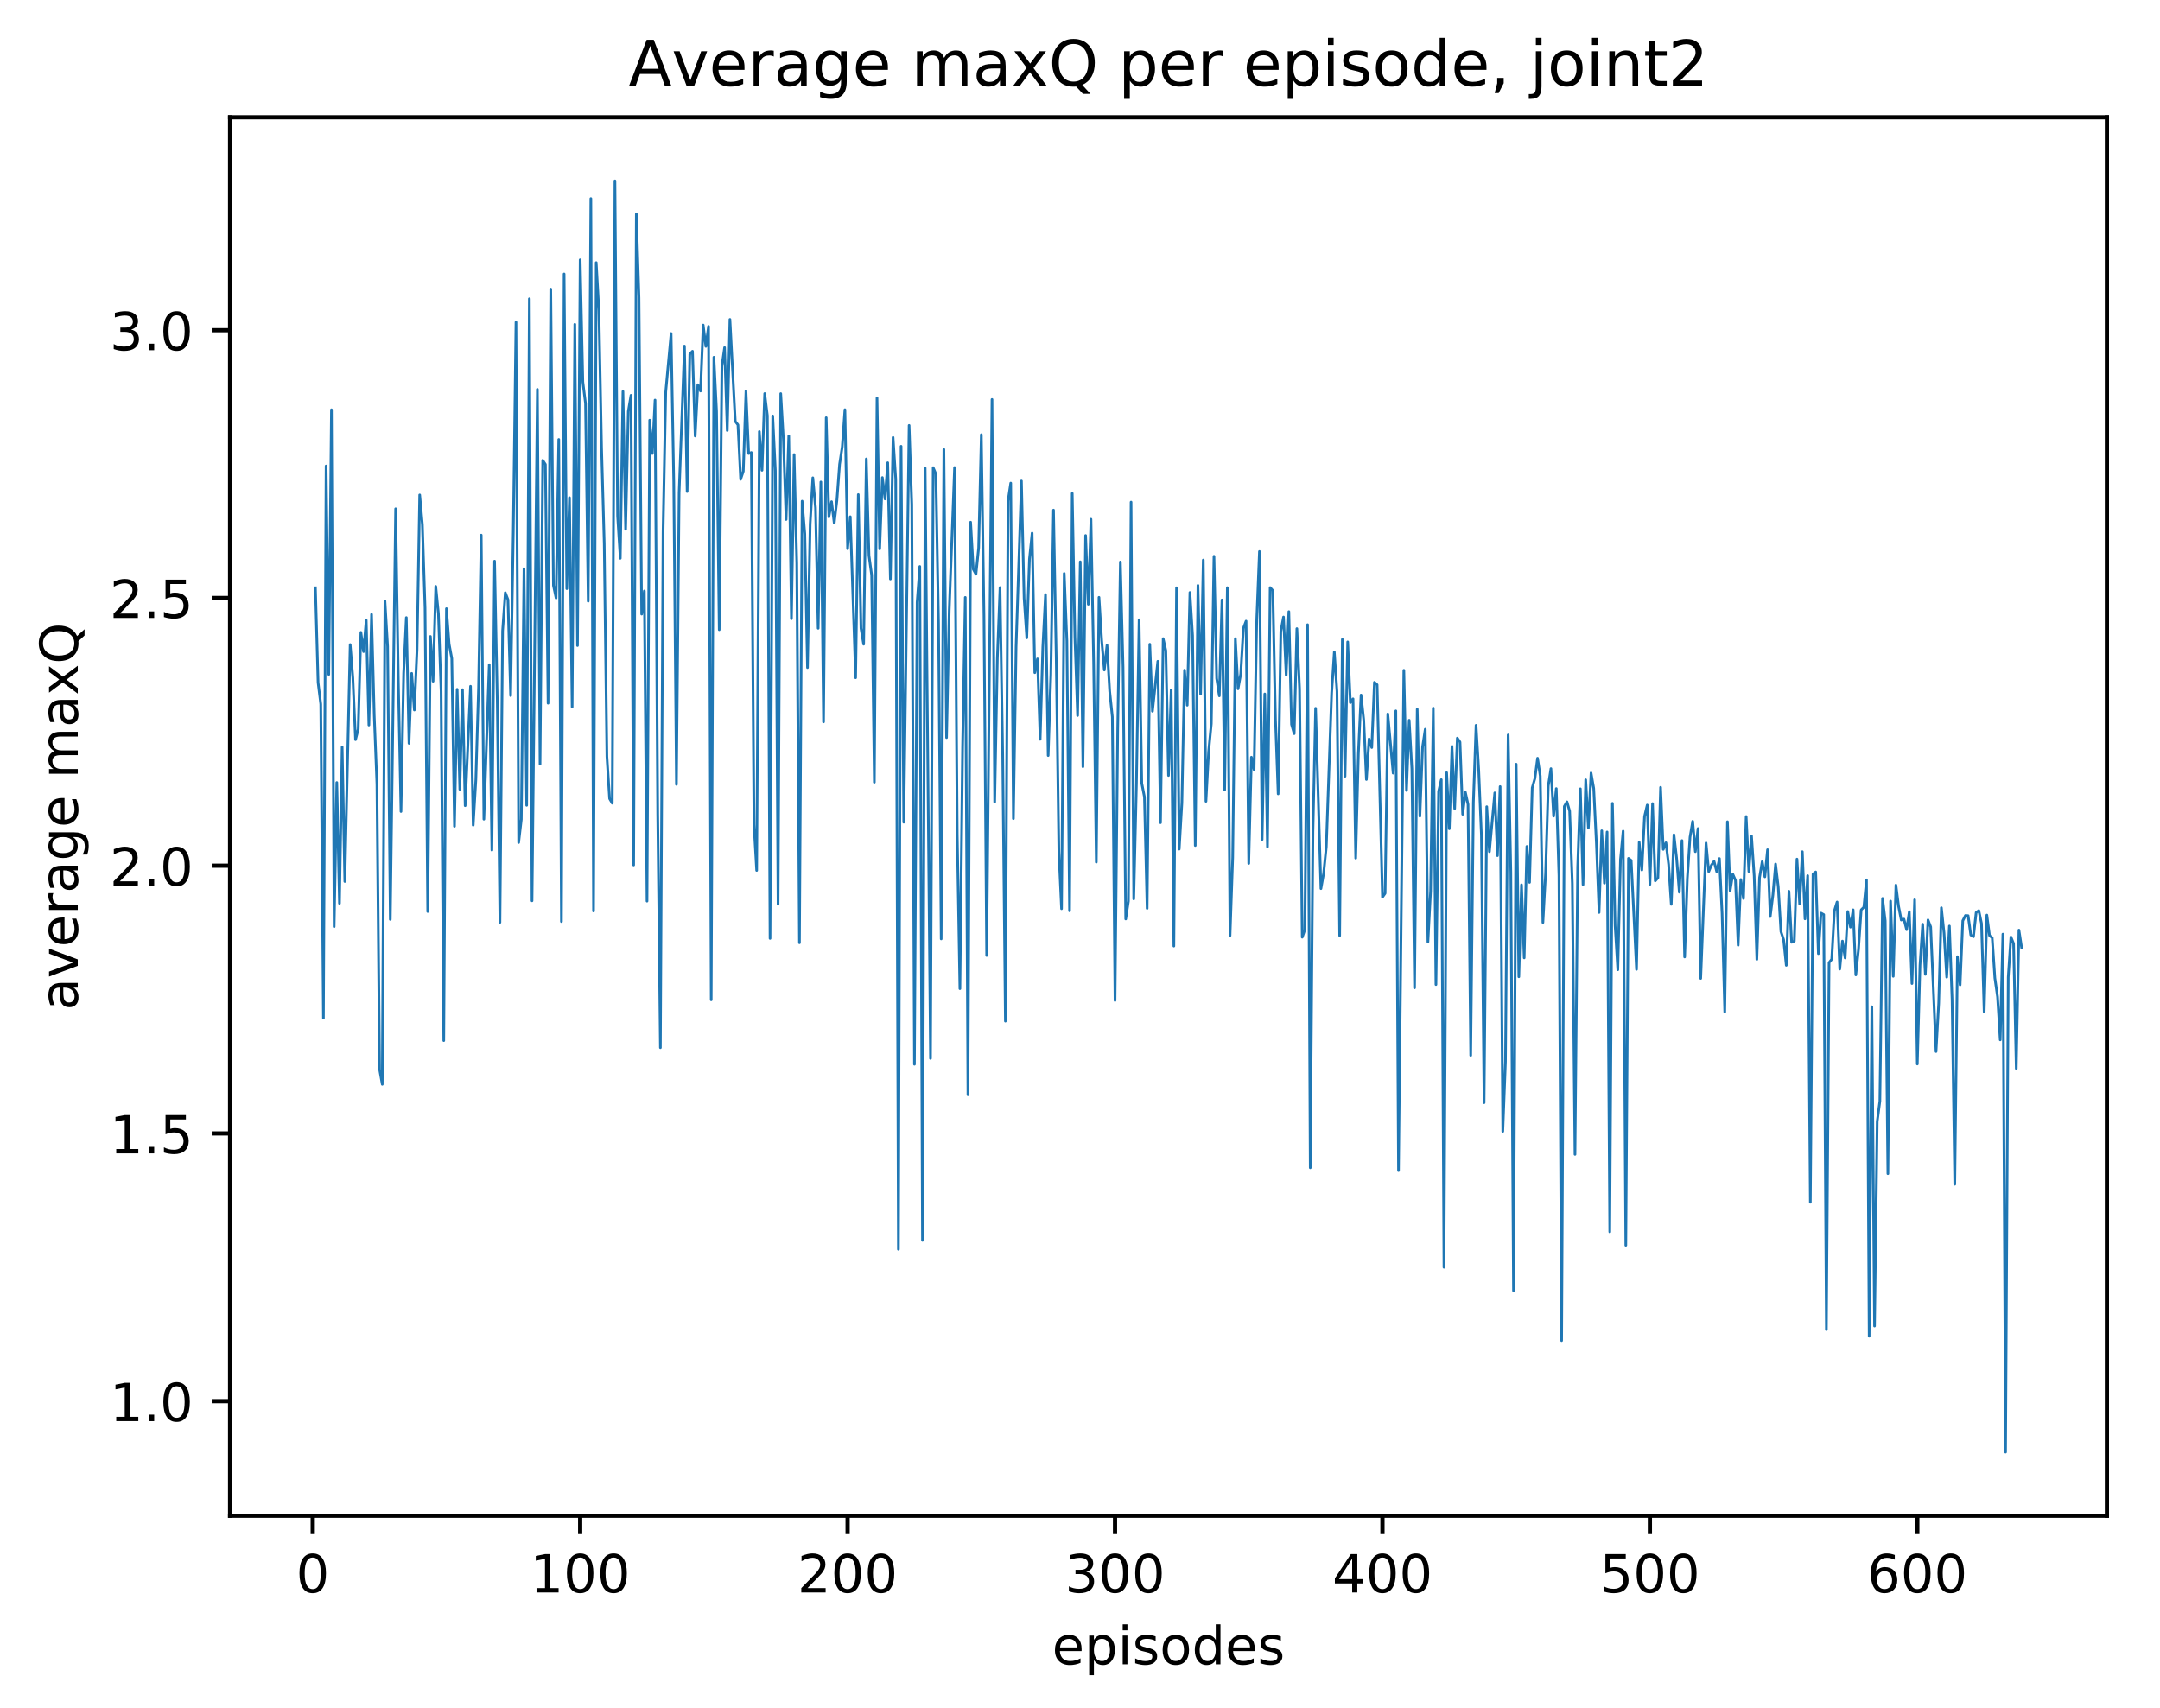 <?xml version="1.0" encoding="utf-8" standalone="no"?>
<!DOCTYPE svg PUBLIC "-//W3C//DTD SVG 1.1//EN"
  "http://www.w3.org/Graphics/SVG/1.1/DTD/svg11.dtd">
<!-- Created with matplotlib (http://matplotlib.org/) -->
<svg height="325pt" version="1.1" viewBox="0 0 411 325" width="411pt" xmlns="http://www.w3.org/2000/svg" xmlns:xlink="http://www.w3.org/1999/xlink">
 <defs>
  <style type="text/css">
*{stroke-linecap:butt;stroke-linejoin:round;}
  </style>
 </defs>
 <g id="figure_1">
  <g id="patch_1">
   <path d="M 0 325.986 
L 411.601 325.986 
L 411.601 0 
L 0 0 
z
" style="fill:#ffffff;"/>
  </g>
  <g id="axes_1">
   <g id="patch_2">
    <path d="M 43.781 288.43 
L 400.901 288.43 
L 400.901 22.318 
L 43.781 22.318 
z
" style="fill:#ffffff;"/>
   </g>
   <g id="matplotlib.axis_1">
    <g id="xtick_1">
     <g id="line2d_1">
      <defs>
       <path d="M 0 0 
L 0 3.5 
" id="ma23efcb7f9" style="stroke:#000000;stroke-width:0.8;"/>
      </defs>
      <g>
       <use style="stroke:#000000;stroke-width:0.8;" x="59.505" xlink:href="#ma23efcb7f9" y="288.43"/>
      </g>
     </g>
     <g id="text_1">
      <!-- 0 -->
      <defs>
       <path d="M 31.781 66.406 
Q 24.172 66.406 20.328 58.906 
Q 16.5 51.422 16.5 36.375 
Q 16.5 21.391 20.328 13.891 
Q 24.172 6.391 31.781 6.391 
Q 39.453 6.391 43.281 13.891 
Q 47.125 21.391 47.125 36.375 
Q 47.125 51.422 43.281 58.906 
Q 39.453 66.406 31.781 66.406 
z
M 31.781 74.219 
Q 44.047 74.219 50.516 64.516 
Q 56.984 54.828 56.984 36.375 
Q 56.984 17.969 50.516 8.266 
Q 44.047 -1.422 31.781 -1.422 
Q 19.531 -1.422 13.062 8.266 
Q 6.594 17.969 6.594 36.375 
Q 6.594 54.828 13.062 64.516 
Q 19.531 74.219 31.781 74.219 
z
" id="DejaVuSans-30"/>
      </defs>
      <g transform="translate(56.324 303.029)scale(0.1 -0.1)">
       <use xlink:href="#DejaVuSans-30"/>
      </g>
     </g>
    </g>
    <g id="xtick_2">
     <g id="line2d_2">
      <g>
       <use style="stroke:#000000;stroke-width:0.8;" x="110.391" xlink:href="#ma23efcb7f9" y="288.43"/>
      </g>
     </g>
     <g id="text_2">
      <!-- 100 -->
      <defs>
       <path d="M 12.406 8.297 
L 28.516 8.297 
L 28.516 63.922 
L 10.984 60.406 
L 10.984 69.391 
L 28.422 72.906 
L 38.281 72.906 
L 38.281 8.297 
L 54.391 8.297 
L 54.391 0 
L 12.406 0 
z
" id="DejaVuSans-31"/>
      </defs>
      <g transform="translate(100.848 303.029)scale(0.1 -0.1)">
       <use xlink:href="#DejaVuSans-31"/>
       <use x="63.623" xlink:href="#DejaVuSans-30"/>
       <use x="127.246" xlink:href="#DejaVuSans-30"/>
      </g>
     </g>
    </g>
    <g id="xtick_3">
     <g id="line2d_3">
      <g>
       <use style="stroke:#000000;stroke-width:0.8;" x="161.278" xlink:href="#ma23efcb7f9" y="288.43"/>
      </g>
     </g>
     <g id="text_3">
      <!-- 200 -->
      <defs>
       <path d="M 19.188 8.297 
L 53.609 8.297 
L 53.609 0 
L 7.328 0 
L 7.328 8.297 
Q 12.938 14.109 22.625 23.891 
Q 32.328 33.688 34.812 36.531 
Q 39.547 41.844 41.422 45.531 
Q 43.312 49.219 43.312 52.781 
Q 43.312 58.594 39.234 62.25 
Q 35.156 65.922 28.609 65.922 
Q 23.969 65.922 18.812 64.312 
Q 13.672 62.703 7.812 59.422 
L 7.812 69.391 
Q 13.766 71.781 18.938 73 
Q 24.125 74.219 28.422 74.219 
Q 39.75 74.219 46.484 68.547 
Q 53.219 62.891 53.219 53.422 
Q 53.219 48.922 51.531 44.891 
Q 49.859 40.875 45.406 35.406 
Q 44.188 33.984 37.641 27.219 
Q 31.109 20.453 19.188 8.297 
z
" id="DejaVuSans-32"/>
      </defs>
      <g transform="translate(151.734 303.029)scale(0.1 -0.1)">
       <use xlink:href="#DejaVuSans-32"/>
       <use x="63.623" xlink:href="#DejaVuSans-30"/>
       <use x="127.246" xlink:href="#DejaVuSans-30"/>
      </g>
     </g>
    </g>
    <g id="xtick_4">
     <g id="line2d_4">
      <g>
       <use style="stroke:#000000;stroke-width:0.8;" x="212.164" xlink:href="#ma23efcb7f9" y="288.43"/>
      </g>
     </g>
     <g id="text_4">
      <!-- 300 -->
      <defs>
       <path d="M 40.578 39.312 
Q 47.656 37.797 51.625 33 
Q 55.609 28.219 55.609 21.188 
Q 55.609 10.406 48.188 4.484 
Q 40.766 -1.422 27.094 -1.422 
Q 22.516 -1.422 17.656 -0.516 
Q 12.797 0.391 7.625 2.203 
L 7.625 11.719 
Q 11.719 9.328 16.594 8.109 
Q 21.484 6.891 26.812 6.891 
Q 36.078 6.891 40.938 10.547 
Q 45.797 14.203 45.797 21.188 
Q 45.797 27.641 41.281 31.266 
Q 36.766 34.906 28.719 34.906 
L 20.219 34.906 
L 20.219 43.016 
L 29.109 43.016 
Q 36.375 43.016 40.234 45.922 
Q 44.094 48.828 44.094 54.297 
Q 44.094 59.906 40.109 62.906 
Q 36.141 65.922 28.719 65.922 
Q 24.656 65.922 20.016 65.031 
Q 15.375 64.156 9.812 62.312 
L 9.812 71.094 
Q 15.438 72.656 20.344 73.438 
Q 25.25 74.219 29.594 74.219 
Q 40.828 74.219 47.359 69.109 
Q 53.906 64.016 53.906 55.328 
Q 53.906 49.266 50.438 45.094 
Q 46.969 40.922 40.578 39.312 
z
" id="DejaVuSans-33"/>
      </defs>
      <g transform="translate(202.62 303.029)scale(0.1 -0.1)">
       <use xlink:href="#DejaVuSans-33"/>
       <use x="63.623" xlink:href="#DejaVuSans-30"/>
       <use x="127.246" xlink:href="#DejaVuSans-30"/>
      </g>
     </g>
    </g>
    <g id="xtick_5">
     <g id="line2d_5">
      <g>
       <use style="stroke:#000000;stroke-width:0.8;" x="263.05" xlink:href="#ma23efcb7f9" y="288.43"/>
      </g>
     </g>
     <g id="text_5">
      <!-- 400 -->
      <defs>
       <path d="M 37.797 64.312 
L 12.891 25.391 
L 37.797 25.391 
z
M 35.203 72.906 
L 47.609 72.906 
L 47.609 25.391 
L 58.016 25.391 
L 58.016 17.188 
L 47.609 17.188 
L 47.609 0 
L 37.797 0 
L 37.797 17.188 
L 4.891 17.188 
L 4.891 26.703 
z
" id="DejaVuSans-34"/>
      </defs>
      <g transform="translate(253.507 303.029)scale(0.1 -0.1)">
       <use xlink:href="#DejaVuSans-34"/>
       <use x="63.623" xlink:href="#DejaVuSans-30"/>
       <use x="127.246" xlink:href="#DejaVuSans-30"/>
      </g>
     </g>
    </g>
    <g id="xtick_6">
     <g id="line2d_6">
      <g>
       <use style="stroke:#000000;stroke-width:0.8;" x="313.937" xlink:href="#ma23efcb7f9" y="288.43"/>
      </g>
     </g>
     <g id="text_6">
      <!-- 500 -->
      <defs>
       <path d="M 10.797 72.906 
L 49.516 72.906 
L 49.516 64.594 
L 19.828 64.594 
L 19.828 46.734 
Q 21.969 47.469 24.109 47.828 
Q 26.266 48.188 28.422 48.188 
Q 40.625 48.188 47.75 41.5 
Q 54.891 34.812 54.891 23.391 
Q 54.891 11.625 47.562 5.094 
Q 40.234 -1.422 26.906 -1.422 
Q 22.312 -1.422 17.547 -0.641 
Q 12.797 0.141 7.719 1.703 
L 7.719 11.625 
Q 12.109 9.234 16.797 8.062 
Q 21.484 6.891 26.703 6.891 
Q 35.156 6.891 40.078 11.328 
Q 45.016 15.766 45.016 23.391 
Q 45.016 31 40.078 35.438 
Q 35.156 39.891 26.703 39.891 
Q 22.75 39.891 18.812 39.016 
Q 14.891 38.141 10.797 36.281 
z
" id="DejaVuSans-35"/>
      </defs>
      <g transform="translate(304.393 303.029)scale(0.1 -0.1)">
       <use xlink:href="#DejaVuSans-35"/>
       <use x="63.623" xlink:href="#DejaVuSans-30"/>
       <use x="127.246" xlink:href="#DejaVuSans-30"/>
      </g>
     </g>
    </g>
    <g id="xtick_7">
     <g id="line2d_7">
      <g>
       <use style="stroke:#000000;stroke-width:0.8;" x="364.823" xlink:href="#ma23efcb7f9" y="288.43"/>
      </g>
     </g>
     <g id="text_7">
      <!-- 600 -->
      <defs>
       <path d="M 33.016 40.375 
Q 26.375 40.375 22.484 35.828 
Q 18.609 31.297 18.609 23.391 
Q 18.609 15.531 22.484 10.953 
Q 26.375 6.391 33.016 6.391 
Q 39.656 6.391 43.531 10.953 
Q 47.406 15.531 47.406 23.391 
Q 47.406 31.297 43.531 35.828 
Q 39.656 40.375 33.016 40.375 
z
M 52.594 71.297 
L 52.594 62.312 
Q 48.875 64.062 45.094 64.984 
Q 41.312 65.922 37.594 65.922 
Q 27.828 65.922 22.672 59.328 
Q 17.531 52.734 16.797 39.406 
Q 19.672 43.656 24.016 45.922 
Q 28.375 48.188 33.594 48.188 
Q 44.578 48.188 50.953 41.516 
Q 57.328 34.859 57.328 23.391 
Q 57.328 12.156 50.688 5.359 
Q 44.047 -1.422 33.016 -1.422 
Q 20.359 -1.422 13.672 8.266 
Q 6.984 17.969 6.984 36.375 
Q 6.984 53.656 15.188 63.938 
Q 23.391 74.219 37.203 74.219 
Q 40.922 74.219 44.703 73.484 
Q 48.484 72.75 52.594 71.297 
z
" id="DejaVuSans-36"/>
      </defs>
      <g transform="translate(355.279 303.029)scale(0.1 -0.1)">
       <use xlink:href="#DejaVuSans-36"/>
       <use x="63.623" xlink:href="#DejaVuSans-30"/>
       <use x="127.246" xlink:href="#DejaVuSans-30"/>
      </g>
     </g>
    </g>
    <g id="text_8">
     <!-- episodes -->
     <defs>
      <path d="M 56.203 29.594 
L 56.203 25.203 
L 14.891 25.203 
Q 15.484 15.922 20.484 11.062 
Q 25.484 6.203 34.422 6.203 
Q 39.594 6.203 44.453 7.469 
Q 49.312 8.734 54.109 11.281 
L 54.109 2.781 
Q 49.266 0.734 44.188 -0.344 
Q 39.109 -1.422 33.891 -1.422 
Q 20.797 -1.422 13.156 6.188 
Q 5.516 13.812 5.516 26.812 
Q 5.516 40.234 12.766 48.109 
Q 20.016 56 32.328 56 
Q 43.359 56 49.781 48.891 
Q 56.203 41.797 56.203 29.594 
z
M 47.219 32.234 
Q 47.125 39.594 43.094 43.984 
Q 39.062 48.391 32.422 48.391 
Q 24.906 48.391 20.391 44.141 
Q 15.875 39.891 15.188 32.172 
z
" id="DejaVuSans-65"/>
      <path d="M 18.109 8.203 
L 18.109 -20.797 
L 9.078 -20.797 
L 9.078 54.688 
L 18.109 54.688 
L 18.109 46.391 
Q 20.953 51.266 25.266 53.625 
Q 29.594 56 35.594 56 
Q 45.562 56 51.781 48.094 
Q 58.016 40.188 58.016 27.297 
Q 58.016 14.406 51.781 6.484 
Q 45.562 -1.422 35.594 -1.422 
Q 29.594 -1.422 25.266 0.953 
Q 20.953 3.328 18.109 8.203 
z
M 48.688 27.297 
Q 48.688 37.203 44.609 42.844 
Q 40.531 48.484 33.406 48.484 
Q 26.266 48.484 22.188 42.844 
Q 18.109 37.203 18.109 27.297 
Q 18.109 17.391 22.188 11.75 
Q 26.266 6.109 33.406 6.109 
Q 40.531 6.109 44.609 11.75 
Q 48.688 17.391 48.688 27.297 
z
" id="DejaVuSans-70"/>
      <path d="M 9.422 54.688 
L 18.406 54.688 
L 18.406 0 
L 9.422 0 
z
M 9.422 75.984 
L 18.406 75.984 
L 18.406 64.594 
L 9.422 64.594 
z
" id="DejaVuSans-69"/>
      <path d="M 44.281 53.078 
L 44.281 44.578 
Q 40.484 46.531 36.375 47.5 
Q 32.281 48.484 27.875 48.484 
Q 21.188 48.484 17.844 46.438 
Q 14.5 44.391 14.5 40.281 
Q 14.5 37.156 16.891 35.375 
Q 19.281 33.594 26.516 31.984 
L 29.594 31.297 
Q 39.156 29.25 43.188 25.516 
Q 47.219 21.781 47.219 15.094 
Q 47.219 7.469 41.188 3.016 
Q 35.156 -1.422 24.609 -1.422 
Q 20.219 -1.422 15.453 -0.562 
Q 10.688 0.297 5.422 2 
L 5.422 11.281 
Q 10.406 8.688 15.234 7.391 
Q 20.062 6.109 24.812 6.109 
Q 31.156 6.109 34.562 8.281 
Q 37.984 10.453 37.984 14.406 
Q 37.984 18.062 35.516 20.016 
Q 33.062 21.969 24.703 23.781 
L 21.578 24.516 
Q 13.234 26.266 9.516 29.906 
Q 5.812 33.547 5.812 39.891 
Q 5.812 47.609 11.281 51.797 
Q 16.75 56 26.812 56 
Q 31.781 56 36.172 55.266 
Q 40.578 54.547 44.281 53.078 
z
" id="DejaVuSans-73"/>
      <path d="M 30.609 48.391 
Q 23.391 48.391 19.188 42.75 
Q 14.984 37.109 14.984 27.297 
Q 14.984 17.484 19.156 11.844 
Q 23.344 6.203 30.609 6.203 
Q 37.797 6.203 41.984 11.859 
Q 46.188 17.531 46.188 27.297 
Q 46.188 37.016 41.984 42.703 
Q 37.797 48.391 30.609 48.391 
z
M 30.609 56 
Q 42.328 56 49.016 48.375 
Q 55.719 40.766 55.719 27.297 
Q 55.719 13.875 49.016 6.219 
Q 42.328 -1.422 30.609 -1.422 
Q 18.844 -1.422 12.172 6.219 
Q 5.516 13.875 5.516 27.297 
Q 5.516 40.766 12.172 48.375 
Q 18.844 56 30.609 56 
z
" id="DejaVuSans-6f"/>
      <path d="M 45.406 46.391 
L 45.406 75.984 
L 54.391 75.984 
L 54.391 0 
L 45.406 0 
L 45.406 8.203 
Q 42.578 3.328 38.25 0.953 
Q 33.938 -1.422 27.875 -1.422 
Q 17.969 -1.422 11.734 6.484 
Q 5.516 14.406 5.516 27.297 
Q 5.516 40.188 11.734 48.094 
Q 17.969 56 27.875 56 
Q 33.938 56 38.25 53.625 
Q 42.578 51.266 45.406 46.391 
z
M 14.797 27.297 
Q 14.797 17.391 18.875 11.75 
Q 22.953 6.109 30.078 6.109 
Q 37.203 6.109 41.297 11.75 
Q 45.406 17.391 45.406 27.297 
Q 45.406 37.203 41.297 42.844 
Q 37.203 48.484 30.078 48.484 
Q 22.953 48.484 18.875 42.844 
Q 14.797 37.203 14.797 27.297 
z
" id="DejaVuSans-64"/>
     </defs>
     <g transform="translate(200.182 316.707)scale(0.1 -0.1)">
      <use xlink:href="#DejaVuSans-65"/>
      <use x="61.523" xlink:href="#DejaVuSans-70"/>
      <use x="125" xlink:href="#DejaVuSans-69"/>
      <use x="152.783" xlink:href="#DejaVuSans-73"/>
      <use x="204.883" xlink:href="#DejaVuSans-6f"/>
      <use x="266.064" xlink:href="#DejaVuSans-64"/>
      <use x="329.541" xlink:href="#DejaVuSans-65"/>
      <use x="391.064" xlink:href="#DejaVuSans-73"/>
     </g>
    </g>
   </g>
   <g id="matplotlib.axis_2">
    <g id="ytick_1">
     <g id="line2d_8">
      <defs>
       <path d="M 0 0 
L -3.5 0 
" id="m6f57004fcc" style="stroke:#000000;stroke-width:0.8;"/>
      </defs>
      <g>
       <use style="stroke:#000000;stroke-width:0.8;" x="43.781" xlink:href="#m6f57004fcc" y="266.633"/>
      </g>
     </g>
     <g id="text_9">
      <!-- 1.0 -->
      <defs>
       <path d="M 10.688 12.406 
L 21 12.406 
L 21 0 
L 10.688 0 
z
" id="DejaVuSans-2e"/>
      </defs>
      <g transform="translate(20.878 270.432)scale(0.1 -0.1)">
       <use xlink:href="#DejaVuSans-31"/>
       <use x="63.623" xlink:href="#DejaVuSans-2e"/>
       <use x="95.41" xlink:href="#DejaVuSans-30"/>
      </g>
     </g>
    </g>
    <g id="ytick_2">
     <g id="line2d_9">
      <g>
       <use style="stroke:#000000;stroke-width:0.8;" x="43.781" xlink:href="#m6f57004fcc" y="215.686"/>
      </g>
     </g>
     <g id="text_10">
      <!-- 1.5 -->
      <g transform="translate(20.878 219.485)scale(0.1 -0.1)">
       <use xlink:href="#DejaVuSans-31"/>
       <use x="63.623" xlink:href="#DejaVuSans-2e"/>
       <use x="95.41" xlink:href="#DejaVuSans-35"/>
      </g>
     </g>
    </g>
    <g id="ytick_3">
     <g id="line2d_10">
      <g>
       <use style="stroke:#000000;stroke-width:0.8;" x="43.781" xlink:href="#m6f57004fcc" y="164.738"/>
      </g>
     </g>
     <g id="text_11">
      <!-- 2.0 -->
      <g transform="translate(20.878 168.538)scale(0.1 -0.1)">
       <use xlink:href="#DejaVuSans-32"/>
       <use x="63.623" xlink:href="#DejaVuSans-2e"/>
       <use x="95.41" xlink:href="#DejaVuSans-30"/>
      </g>
     </g>
    </g>
    <g id="ytick_4">
     <g id="line2d_11">
      <g>
       <use style="stroke:#000000;stroke-width:0.8;" x="43.781" xlink:href="#m6f57004fcc" y="113.791"/>
      </g>
     </g>
     <g id="text_12">
      <!-- 2.5 -->
      <g transform="translate(20.878 117.59)scale(0.1 -0.1)">
       <use xlink:href="#DejaVuSans-32"/>
       <use x="63.623" xlink:href="#DejaVuSans-2e"/>
       <use x="95.41" xlink:href="#DejaVuSans-35"/>
      </g>
     </g>
    </g>
    <g id="ytick_5">
     <g id="line2d_12">
      <g>
       <use style="stroke:#000000;stroke-width:0.8;" x="43.781" xlink:href="#m6f57004fcc" y="62.844"/>
      </g>
     </g>
     <g id="text_13">
      <!-- 3.0 -->
      <g transform="translate(20.878 66.643)scale(0.1 -0.1)">
       <use xlink:href="#DejaVuSans-33"/>
       <use x="63.623" xlink:href="#DejaVuSans-2e"/>
       <use x="95.41" xlink:href="#DejaVuSans-30"/>
      </g>
     </g>
    </g>
    <g id="text_14">
     <!-- average maxQ -->
     <defs>
      <path d="M 34.281 27.484 
Q 23.391 27.484 19.188 25 
Q 14.984 22.516 14.984 16.5 
Q 14.984 11.719 18.141 8.906 
Q 21.297 6.109 26.703 6.109 
Q 34.188 6.109 38.703 11.406 
Q 43.219 16.703 43.219 25.484 
L 43.219 27.484 
z
M 52.203 31.203 
L 52.203 0 
L 43.219 0 
L 43.219 8.297 
Q 40.141 3.328 35.547 0.953 
Q 30.953 -1.422 24.312 -1.422 
Q 15.922 -1.422 10.953 3.297 
Q 6 8.016 6 15.922 
Q 6 25.141 12.172 29.828 
Q 18.359 34.516 30.609 34.516 
L 43.219 34.516 
L 43.219 35.406 
Q 43.219 41.609 39.141 45 
Q 35.062 48.391 27.688 48.391 
Q 23 48.391 18.547 47.266 
Q 14.109 46.141 10.016 43.891 
L 10.016 52.203 
Q 14.938 54.109 19.578 55.047 
Q 24.219 56 28.609 56 
Q 40.484 56 46.344 49.844 
Q 52.203 43.703 52.203 31.203 
z
" id="DejaVuSans-61"/>
      <path d="M 2.984 54.688 
L 12.5 54.688 
L 29.594 8.797 
L 46.688 54.688 
L 56.203 54.688 
L 35.688 0 
L 23.484 0 
z
" id="DejaVuSans-76"/>
      <path d="M 41.109 46.297 
Q 39.594 47.172 37.812 47.578 
Q 36.031 48 33.891 48 
Q 26.266 48 22.188 43.047 
Q 18.109 38.094 18.109 28.812 
L 18.109 0 
L 9.078 0 
L 9.078 54.688 
L 18.109 54.688 
L 18.109 46.188 
Q 20.953 51.172 25.484 53.578 
Q 30.031 56 36.531 56 
Q 37.453 56 38.578 55.875 
Q 39.703 55.766 41.062 55.516 
z
" id="DejaVuSans-72"/>
      <path d="M 45.406 27.984 
Q 45.406 37.75 41.375 43.109 
Q 37.359 48.484 30.078 48.484 
Q 22.859 48.484 18.828 43.109 
Q 14.797 37.75 14.797 27.984 
Q 14.797 18.266 18.828 12.891 
Q 22.859 7.516 30.078 7.516 
Q 37.359 7.516 41.375 12.891 
Q 45.406 18.266 45.406 27.984 
z
M 54.391 6.781 
Q 54.391 -7.172 48.188 -13.984 
Q 42 -20.797 29.203 -20.797 
Q 24.469 -20.797 20.266 -20.094 
Q 16.062 -19.391 12.109 -17.922 
L 12.109 -9.188 
Q 16.062 -11.328 19.922 -12.344 
Q 23.781 -13.375 27.781 -13.375 
Q 36.625 -13.375 41.016 -8.766 
Q 45.406 -4.156 45.406 5.172 
L 45.406 9.625 
Q 42.625 4.781 38.281 2.391 
Q 33.938 0 27.875 0 
Q 17.828 0 11.672 7.656 
Q 5.516 15.328 5.516 27.984 
Q 5.516 40.672 11.672 48.328 
Q 17.828 56 27.875 56 
Q 33.938 56 38.281 53.609 
Q 42.625 51.219 45.406 46.391 
L 45.406 54.688 
L 54.391 54.688 
z
" id="DejaVuSans-67"/>
      <path id="DejaVuSans-20"/>
      <path d="M 52 44.188 
Q 55.375 50.25 60.062 53.125 
Q 64.75 56 71.094 56 
Q 79.641 56 84.281 50.016 
Q 88.922 44.047 88.922 33.016 
L 88.922 0 
L 79.891 0 
L 79.891 32.719 
Q 79.891 40.578 77.094 44.375 
Q 74.312 48.188 68.609 48.188 
Q 61.625 48.188 57.562 43.547 
Q 53.516 38.922 53.516 30.906 
L 53.516 0 
L 44.484 0 
L 44.484 32.719 
Q 44.484 40.625 41.703 44.406 
Q 38.922 48.188 33.109 48.188 
Q 26.219 48.188 22.156 43.531 
Q 18.109 38.875 18.109 30.906 
L 18.109 0 
L 9.078 0 
L 9.078 54.688 
L 18.109 54.688 
L 18.109 46.188 
Q 21.188 51.219 25.484 53.609 
Q 29.781 56 35.688 56 
Q 41.656 56 45.828 52.969 
Q 50 49.953 52 44.188 
z
" id="DejaVuSans-6d"/>
      <path d="M 54.891 54.688 
L 35.109 28.078 
L 55.906 0 
L 45.312 0 
L 29.391 21.484 
L 13.484 0 
L 2.875 0 
L 24.125 28.609 
L 4.688 54.688 
L 15.281 54.688 
L 29.781 35.203 
L 44.281 54.688 
z
" id="DejaVuSans-78"/>
      <path d="M 39.406 66.219 
Q 28.656 66.219 22.328 58.203 
Q 16.016 50.203 16.016 36.375 
Q 16.016 22.609 22.328 14.594 
Q 28.656 6.594 39.406 6.594 
Q 50.141 6.594 56.422 14.594 
Q 62.703 22.609 62.703 36.375 
Q 62.703 50.203 56.422 58.203 
Q 50.141 66.219 39.406 66.219 
z
M 53.219 1.312 
L 66.219 -12.891 
L 54.297 -12.891 
L 43.5 -1.219 
Q 41.891 -1.312 41.031 -1.359 
Q 40.188 -1.422 39.406 -1.422 
Q 24.031 -1.422 14.812 8.859 
Q 5.609 19.141 5.609 36.375 
Q 5.609 53.656 14.812 63.938 
Q 24.031 74.219 39.406 74.219 
Q 54.734 74.219 63.906 63.938 
Q 73.094 53.656 73.094 36.375 
Q 73.094 23.688 67.984 14.641 
Q 62.891 5.609 53.219 1.312 
z
" id="DejaVuSans-51"/>
     </defs>
     <g transform="translate(14.798 192.263)rotate(-90)scale(0.1 -0.1)">
      <use xlink:href="#DejaVuSans-61"/>
      <use x="61.279" xlink:href="#DejaVuSans-76"/>
      <use x="120.459" xlink:href="#DejaVuSans-65"/>
      <use x="181.982" xlink:href="#DejaVuSans-72"/>
      <use x="223.096" xlink:href="#DejaVuSans-61"/>
      <use x="284.375" xlink:href="#DejaVuSans-67"/>
      <use x="347.852" xlink:href="#DejaVuSans-65"/>
      <use x="409.375" xlink:href="#DejaVuSans-20"/>
      <use x="441.162" xlink:href="#DejaVuSans-6d"/>
      <use x="538.574" xlink:href="#DejaVuSans-61"/>
      <use x="599.854" xlink:href="#DejaVuSans-78"/>
      <use x="659.033" xlink:href="#DejaVuSans-51"/>
     </g>
    </g>
   </g>
   <g id="line2d_13">
    <path clip-path="url(#pf70304738c)" d="M 60.014 111.853 
L 60.523 129.878 
L 61.032 133.999 
L 61.541 193.74 
L 62.049 88.67 
L 62.558 128.341 
L 63.067 77.972 
L 63.576 176.335 
L 64.085 148.91 
L 64.594 171.899 
L 65.103 142.156 
L 65.611 167.74 
L 66.629 122.66 
L 67.138 128.987 
L 67.647 140.756 
L 68.156 138.771 
L 68.665 120.334 
L 69.174 124 
L 69.682 118.019 
L 70.191 137.977 
L 70.7 116.916 
L 71.209 136.157 
L 71.718 149.198 
L 72.227 203.491 
L 72.736 206.339 
L 73.244 114.369 
L 73.753 123.007 
L 74.262 174.953 
L 75.28 96.818 
L 75.789 129.595 
L 76.298 154.422 
L 76.806 128.085 
L 77.315 117.522 
L 77.824 141.451 
L 78.333 128.135 
L 78.842 135.114 
L 79.351 123.601 
L 79.86 94.179 
L 80.368 99.82 
L 80.877 115.67 
L 81.386 173.457 
L 81.895 121.114 
L 82.404 129.632 
L 82.913 111.59 
L 83.422 116.742 
L 83.931 131.517 
L 84.439 198.019 
L 84.948 115.822 
L 85.457 122.548 
L 85.966 125.3 
L 86.475 157.239 
L 86.984 131.171 
L 87.493 150.203 
L 88.001 131.238 
L 88.51 153.315 
L 89.528 130.591 
L 90.037 157.022 
L 90.546 148.367 
L 91.055 130.915 
L 91.563 101.824 
L 92.072 155.886 
L 93.09 126.487 
L 93.599 161.771 
L 94.108 106.774 
L 94.617 133.128 
L 95.126 175.522 
L 95.634 120.048 
L 96.143 112.786 
L 96.652 114.108 
L 97.161 132.369 
L 97.67 101.095 
L 98.179 61.311 
L 98.688 160.324 
L 99.196 155.925 
L 99.705 108.213 
L 100.214 153.247 
L 100.723 56.855 
L 101.232 171.417 
L 102.25 74.099 
L 102.758 145.402 
L 103.267 87.592 
L 103.776 88.37 
L 104.285 133.818 
L 104.794 55.015 
L 105.303 111.408 
L 105.812 113.807 
L 106.321 83.629 
L 106.829 175.367 
L 107.338 52.135 
L 107.847 112.019 
L 108.356 94.704 
L 108.865 134.522 
L 109.374 61.718 
L 109.883 122.848 
L 110.391 49.441 
L 110.9 72.676 
L 111.409 76.777 
L 111.918 114.404 
L 112.427 37.789 
L 112.936 173.363 
L 113.445 49.967 
L 113.953 59.03 
L 114.462 85.186 
L 114.971 103.438 
L 115.48 143.934 
L 115.989 151.977 
L 116.498 152.845 
L 117.007 34.414 
L 117.515 98.195 
L 118.024 106.242 
L 118.533 74.49 
L 119.042 100.72 
L 119.551 78.285 
L 120.06 75.224 
L 120.569 164.604 
L 121.078 40.713 
L 121.586 56.727 
L 122.095 116.863 
L 122.604 112.464 
L 123.113 171.482 
L 123.622 79.955 
L 124.131 86.299 
L 124.64 76.131 
L 125.148 154.96 
L 125.657 199.369 
L 126.166 101.189 
L 126.675 74.56 
L 127.693 63.463 
L 128.202 91.756 
L 128.71 149.258 
L 129.219 93.755 
L 130.237 65.851 
L 130.746 93.542 
L 131.255 67.388 
L 131.764 66.839 
L 132.273 82.969 
L 132.781 73.22 
L 133.29 74.415 
L 133.799 61.854 
L 134.308 65.924 
L 134.817 62.119 
L 135.326 190.265 
L 135.835 67.982 
L 136.343 78.278 
L 136.852 119.832 
L 137.361 69.7 
L 137.87 66.143 
L 138.379 81.931 
L 138.888 60.784 
L 139.905 80.191 
L 140.414 80.843 
L 140.923 91.21 
L 141.432 89.677 
L 141.941 74.395 
L 142.45 86.309 
L 142.959 86.109 
L 143.467 156.94 
L 143.976 165.639 
L 144.485 82.122 
L 144.994 89.494 
L 145.503 74.897 
L 146.012 79.087 
L 146.521 178.574 
L 147.03 79.15 
L 147.538 89.591 
L 148.047 172.077 
L 148.556 74.901 
L 149.065 83.643 
L 149.574 98.857 
L 150.083 82.945 
L 150.592 117.741 
L 151.1 86.496 
L 151.609 107.158 
L 152.118 179.404 
L 152.627 95.366 
L 153.136 101.606 
L 153.645 127.04 
L 154.154 99.712 
L 154.662 90.919 
L 155.171 96.616 
L 155.68 119.56 
L 156.189 91.716 
L 156.698 137.373 
L 157.207 79.487 
L 157.716 98.368 
L 158.225 95.464 
L 158.733 99.55 
L 159.242 95.251 
L 159.751 88.353 
L 160.26 85.024 
L 160.769 77.957 
L 161.278 104.425 
L 161.787 98.33 
L 162.804 128.972 
L 163.313 94.112 
L 163.822 119.554 
L 164.331 122.593 
L 164.84 87.33 
L 165.349 105.72 
L 165.857 109.437 
L 166.366 148.858 
L 166.875 75.714 
L 167.384 104.452 
L 167.893 90.879 
L 168.402 94.951 
L 168.911 88.052 
L 169.42 110.181 
L 169.928 83.24 
L 170.437 91.149 
L 170.946 237.741 
L 171.455 84.924 
L 171.964 156.463 
L 172.982 80.953 
L 173.49 95.983 
L 173.999 202.523 
L 174.508 114.594 
L 175.017 107.796 
L 175.526 236.048 
L 176.035 89.079 
L 177.052 201.406 
L 177.561 88.987 
L 178.07 90.177 
L 178.579 118.562 
L 179.088 178.67 
L 179.597 85.52 
L 180.106 140.364 
L 180.614 116.188 
L 181.632 88.968 
L 182.141 158.866 
L 182.65 188.139 
L 183.159 142.022 
L 183.668 113.682 
L 184.177 208.339 
L 184.685 99.364 
L 185.194 108.326 
L 185.703 109.264 
L 186.212 104.253 
L 186.721 82.72 
L 187.23 117.26 
L 187.739 181.825 
L 188.756 76.01 
L 189.265 152.608 
L 189.774 125.22 
L 190.283 111.813 
L 190.792 143.715 
L 191.301 194.317 
L 191.809 95.301 
L 192.318 91.928 
L 192.827 155.781 
L 193.336 123.087 
L 194.354 91.528 
L 194.863 113.86 
L 195.372 121.379 
L 195.88 106.385 
L 196.389 101.443 
L 196.898 128.007 
L 197.407 125.378 
L 197.916 140.69 
L 198.425 123.13 
L 198.934 113.145 
L 199.442 143.775 
L 199.951 128.36 
L 200.46 97.067 
L 200.969 124.821 
L 201.478 162.02 
L 201.987 172.924 
L 202.496 109.125 
L 203.004 121.931 
L 203.513 173.325 
L 204.022 93.886 
L 204.531 121.26 
L 205.04 136.16 
L 205.549 106.904 
L 206.058 145.904 
L 206.566 101.901 
L 207.075 114.989 
L 207.584 98.804 
L 208.093 126.012 
L 208.602 164.059 
L 209.111 113.668 
L 209.62 121.835 
L 210.129 127.504 
L 210.637 122.777 
L 211.146 131.546 
L 211.655 136.422 
L 212.164 190.382 
L 212.673 138.805 
L 213.182 106.939 
L 213.691 126.984 
L 214.199 174.876 
L 214.708 171.493 
L 215.217 95.546 
L 215.726 171.063 
L 216.235 149.197 
L 216.744 117.94 
L 217.253 149.058 
L 217.761 151.659 
L 218.27 172.857 
L 218.779 122.599 
L 219.288 135.348 
L 220.306 125.838 
L 220.815 156.556 
L 221.324 121.528 
L 221.832 123.795 
L 222.341 147.573 
L 222.85 131.271 
L 223.359 180.033 
L 223.868 111.853 
L 224.377 161.579 
L 224.886 152.799 
L 225.394 127.526 
L 225.903 134.199 
L 226.412 112.745 
L 226.921 120.976 
L 227.43 160.897 
L 227.939 111.4 
L 228.448 132.09 
L 228.956 106.573 
L 229.465 152.49 
L 229.974 143.026 
L 230.483 137.723 
L 230.992 105.856 
L 231.501 129.086 
L 232.01 132.42 
L 232.519 114.166 
L 233.027 150.312 
L 233.536 111.834 
L 234.045 178.044 
L 234.554 163.218 
L 235.063 121.535 
L 235.572 131.08 
L 236.081 128.261 
L 236.589 119.548 
L 237.098 118.193 
L 237.607 164.3 
L 238.116 144.089 
L 238.625 146.466 
L 239.134 117.784 
L 239.643 104.944 
L 240.151 159.753 
L 240.66 132.053 
L 241.169 161.143 
L 241.678 111.816 
L 242.187 112.38 
L 242.696 137.006 
L 243.205 151.069 
L 243.713 120.139 
L 244.222 117.412 
L 244.731 128.472 
L 245.24 116.386 
L 245.749 137.859 
L 246.258 139.62 
L 246.767 119.624 
L 247.276 131.088 
L 247.784 178.343 
L 248.293 176.888 
L 248.802 118.872 
L 249.311 222.227 
L 249.82 158.268 
L 250.329 134.786 
L 251.346 169.096 
L 251.855 166.216 
L 252.364 161.15 
L 253.382 131.831 
L 253.891 124.046 
L 254.4 131.572 
L 254.908 178.052 
L 255.417 121.674 
L 255.926 147.725 
L 256.435 122.148 
L 256.944 133.707 
L 257.453 132.985 
L 257.962 163.3 
L 258.471 143.44 
L 258.979 132.257 
L 259.488 137.003 
L 259.997 148.33 
L 260.506 140.611 
L 261.015 142.254 
L 261.524 129.832 
L 262.033 130.298 
L 263.05 170.716 
L 263.559 169.999 
L 264.068 135.859 
L 265.086 147.127 
L 265.595 135.274 
L 266.103 222.769 
L 267.121 127.552 
L 267.63 150.423 
L 268.139 137.055 
L 268.648 146.322 
L 269.157 187.984 
L 269.666 134.95 
L 270.174 155.314 
L 270.683 142.123 
L 271.192 138.772 
L 271.701 179.241 
L 272.21 169.571 
L 272.719 134.756 
L 273.228 187.357 
L 273.736 150.593 
L 274.245 148.362 
L 274.754 241.168 
L 275.263 147.031 
L 275.772 157.708 
L 276.281 142.018 
L 276.79 153.873 
L 277.298 140.456 
L 277.807 141.206 
L 278.316 154.951 
L 278.825 150.74 
L 279.334 153.08 
L 279.843 200.831 
L 280.352 152.682 
L 280.86 138.022 
L 281.369 146.597 
L 281.878 158.852 
L 282.387 209.84 
L 282.896 153.507 
L 283.405 162.061 
L 284.423 150.876 
L 284.931 162.823 
L 285.44 149.676 
L 285.949 215.294 
L 286.458 202.005 
L 286.967 139.855 
L 287.476 165.935 
L 287.985 245.615 
L 288.493 145.419 
L 289.002 185.874 
L 289.511 168.378 
L 290.02 182.278 
L 290.529 161.073 
L 291.038 167.912 
L 291.547 149.902 
L 292.055 148.144 
L 292.564 144.286 
L 293.073 147.655 
L 293.582 175.551 
L 294.091 166.25 
L 294.6 149.56 
L 295.109 146.266 
L 295.618 155.301 
L 296.126 150.061 
L 296.635 166.664 
L 297.144 255.107 
L 297.653 153.445 
L 298.162 152.583 
L 298.671 154.353 
L 299.18 168.116 
L 299.688 219.674 
L 300.197 164.942 
L 300.706 150.099 
L 301.215 168.337 
L 301.724 148.395 
L 302.233 157.533 
L 302.742 147.082 
L 303.25 150.02 
L 303.759 160.477 
L 304.268 173.637 
L 304.777 158.086 
L 305.286 168.061 
L 305.795 158.316 
L 306.304 234.427 
L 306.812 152.87 
L 307.321 176.142 
L 307.83 184.544 
L 308.339 163.561 
L 308.848 158.148 
L 309.357 236.984 
L 309.866 163.341 
L 310.375 163.725 
L 311.392 184.465 
L 311.901 160.279 
L 312.41 165.557 
L 312.919 155.364 
L 313.428 153.195 
L 313.937 168.306 
L 314.445 152.92 
L 314.954 167.625 
L 315.463 167.058 
L 315.972 149.821 
L 316.481 161.628 
L 316.99 160.369 
L 317.499 164.501 
L 318.007 172.094 
L 318.516 158.85 
L 319.025 163.356 
L 319.534 169.777 
L 320.043 159.952 
L 320.552 182.105 
L 321.061 167.168 
L 321.57 159.315 
L 322.078 156.288 
L 322.587 162.062 
L 323.096 157.659 
L 323.605 186.186 
L 324.623 160.407 
L 325.132 165.863 
L 325.64 164.63 
L 326.149 163.904 
L 326.658 165.886 
L 327.167 163.372 
L 327.676 173.858 
L 328.185 192.567 
L 328.694 156.367 
L 329.202 169.506 
L 329.711 166.346 
L 330.22 167.513 
L 330.729 179.869 
L 331.238 167.367 
L 331.747 170.976 
L 332.256 155.378 
L 332.765 165.843 
L 333.273 159.064 
L 333.782 166.698 
L 334.291 182.56 
L 334.8 167.01 
L 335.309 163.959 
L 335.818 166.856 
L 336.327 161.69 
L 336.835 174.415 
L 337.344 170.307 
L 337.853 164.417 
L 338.362 168.782 
L 338.871 177.265 
L 339.38 178.805 
L 339.889 183.699 
L 340.397 169.605 
L 340.906 179.31 
L 341.415 179.087 
L 341.924 163.478 
L 342.433 172.032 
L 342.942 162.068 
L 343.451 174.855 
L 343.959 166.637 
L 344.468 228.79 
L 344.977 166.336 
L 345.486 165.922 
L 345.995 181.471 
L 346.504 173.757 
L 347.013 174.04 
L 347.522 253.028 
L 348.03 183.168 
L 348.539 182.535 
L 349.048 173.29 
L 349.557 171.642 
L 350.066 184.407 
L 350.575 179.079 
L 351.084 182.287 
L 351.592 173.453 
L 352.101 176.427 
L 352.61 173.128 
L 353.119 185.522 
L 353.628 180.698 
L 354.137 173.14 
L 354.646 172.631 
L 355.154 167.433 
L 355.663 254.274 
L 356.172 191.576 
L 356.681 252.351 
L 357.19 213.417 
L 357.699 209.542 
L 358.208 170.963 
L 358.717 175.226 
L 359.225 223.353 
L 359.734 171.477 
L 360.243 185.789 
L 360.752 168.427 
L 361.261 172.475 
L 361.77 175.079 
L 362.279 174.896 
L 362.787 176.907 
L 363.296 173.485 
L 363.805 187.154 
L 364.314 171.22 
L 364.823 202.476 
L 365.332 183.681 
L 365.841 175.87 
L 366.349 185.414 
L 366.858 175.051 
L 367.367 176.37 
L 368.385 200.105 
L 368.894 190.891 
L 369.403 172.738 
L 369.911 177.562 
L 370.42 185.952 
L 370.929 176.213 
L 371.438 190.205 
L 371.947 225.37 
L 372.456 182.047 
L 372.965 187.416 
L 373.474 175.215 
L 373.982 174.209 
L 374.491 174.243 
L 375 177.926 
L 375.509 178.253 
L 376.018 173.646 
L 376.527 173.277 
L 377.036 175.735 
L 377.544 192.551 
L 378.053 174.131 
L 378.562 178.028 
L 379.071 178.447 
L 379.58 186.117 
L 380.089 189.677 
L 380.598 197.879 
L 381.106 177.754 
L 381.615 276.334 
L 382.124 185.952 
L 382.633 178.299 
L 383.142 179.554 
L 383.651 203.331 
L 384.16 176.986 
L 384.669 180.295 
L 384.669 180.295 
" style="fill:none;stroke:#1f77b4;stroke-linecap:square;stroke-width:0.5;"/>
   </g>
   <g id="patch_3">
    <path d="M 43.781 288.43 
L 43.781 22.318 
" style="fill:none;stroke:#000000;stroke-linecap:square;stroke-linejoin:miter;stroke-width:0.8;"/>
   </g>
   <g id="patch_4">
    <path d="M 400.901 288.43 
L 400.901 22.318 
" style="fill:none;stroke:#000000;stroke-linecap:square;stroke-linejoin:miter;stroke-width:0.8;"/>
   </g>
   <g id="patch_5">
    <path d="M 43.781 288.43 
L 400.901 288.43 
" style="fill:none;stroke:#000000;stroke-linecap:square;stroke-linejoin:miter;stroke-width:0.8;"/>
   </g>
   <g id="patch_6">
    <path d="M 43.781 22.318 
L 400.901 22.318 
" style="fill:none;stroke:#000000;stroke-linecap:square;stroke-linejoin:miter;stroke-width:0.8;"/>
   </g>
   <g id="text_15">
    <!-- Average maxQ per episode, joint2 -->
    <defs>
     <path d="M 34.188 63.188 
L 20.797 26.906 
L 47.609 26.906 
z
M 28.609 72.906 
L 39.797 72.906 
L 67.578 0 
L 57.328 0 
L 50.688 18.703 
L 17.828 18.703 
L 11.188 0 
L 0.781 0 
z
" id="DejaVuSans-41"/>
     <path d="M 11.719 12.406 
L 22.016 12.406 
L 22.016 4 
L 14.016 -11.625 
L 7.719 -11.625 
L 11.719 4 
z
" id="DejaVuSans-2c"/>
     <path d="M 9.422 54.688 
L 18.406 54.688 
L 18.406 -0.984 
Q 18.406 -11.422 14.422 -16.109 
Q 10.453 -20.797 1.609 -20.797 
L -1.812 -20.797 
L -1.812 -13.188 
L 0.594 -13.188 
Q 5.719 -13.188 7.562 -10.812 
Q 9.422 -8.453 9.422 -0.984 
z
M 9.422 75.984 
L 18.406 75.984 
L 18.406 64.594 
L 9.422 64.594 
z
" id="DejaVuSans-6a"/>
     <path d="M 54.891 33.016 
L 54.891 0 
L 45.906 0 
L 45.906 32.719 
Q 45.906 40.484 42.875 44.328 
Q 39.844 48.188 33.797 48.188 
Q 26.516 48.188 22.312 43.547 
Q 18.109 38.922 18.109 30.906 
L 18.109 0 
L 9.078 0 
L 9.078 54.688 
L 18.109 54.688 
L 18.109 46.188 
Q 21.344 51.125 25.703 53.562 
Q 30.078 56 35.797 56 
Q 45.219 56 50.047 50.172 
Q 54.891 44.344 54.891 33.016 
z
" id="DejaVuSans-6e"/>
     <path d="M 18.312 70.219 
L 18.312 54.688 
L 36.812 54.688 
L 36.812 47.703 
L 18.312 47.703 
L 18.312 18.016 
Q 18.312 11.328 20.141 9.422 
Q 21.969 7.516 27.594 7.516 
L 36.812 7.516 
L 36.812 0 
L 27.594 0 
Q 17.188 0 13.234 3.875 
Q 9.281 7.766 9.281 18.016 
L 9.281 47.703 
L 2.688 47.703 
L 2.688 54.688 
L 9.281 54.688 
L 9.281 70.219 
z
" id="DejaVuSans-74"/>
    </defs>
    <g transform="translate(119.614 16.318)scale(0.12 -0.12)">
     <use xlink:href="#DejaVuSans-41"/>
     <use x="68.33" xlink:href="#DejaVuSans-76"/>
     <use x="127.51" xlink:href="#DejaVuSans-65"/>
     <use x="189.033" xlink:href="#DejaVuSans-72"/>
     <use x="230.146" xlink:href="#DejaVuSans-61"/>
     <use x="291.426" xlink:href="#DejaVuSans-67"/>
     <use x="354.902" xlink:href="#DejaVuSans-65"/>
     <use x="416.426" xlink:href="#DejaVuSans-20"/>
     <use x="448.213" xlink:href="#DejaVuSans-6d"/>
     <use x="545.625" xlink:href="#DejaVuSans-61"/>
     <use x="606.904" xlink:href="#DejaVuSans-78"/>
     <use x="666.084" xlink:href="#DejaVuSans-51"/>
     <use x="744.795" xlink:href="#DejaVuSans-20"/>
     <use x="776.582" xlink:href="#DejaVuSans-70"/>
     <use x="840.059" xlink:href="#DejaVuSans-65"/>
     <use x="901.582" xlink:href="#DejaVuSans-72"/>
     <use x="942.695" xlink:href="#DejaVuSans-20"/>
     <use x="974.482" xlink:href="#DejaVuSans-65"/>
     <use x="1036.006" xlink:href="#DejaVuSans-70"/>
     <use x="1099.482" xlink:href="#DejaVuSans-69"/>
     <use x="1127.266" xlink:href="#DejaVuSans-73"/>
     <use x="1179.365" xlink:href="#DejaVuSans-6f"/>
     <use x="1240.547" xlink:href="#DejaVuSans-64"/>
     <use x="1304.023" xlink:href="#DejaVuSans-65"/>
     <use x="1365.547" xlink:href="#DejaVuSans-2c"/>
     <use x="1397.334" xlink:href="#DejaVuSans-20"/>
     <use x="1429.121" xlink:href="#DejaVuSans-6a"/>
     <use x="1456.904" xlink:href="#DejaVuSans-6f"/>
     <use x="1518.086" xlink:href="#DejaVuSans-69"/>
     <use x="1545.869" xlink:href="#DejaVuSans-6e"/>
     <use x="1609.248" xlink:href="#DejaVuSans-74"/>
     <use x="1648.457" xlink:href="#DejaVuSans-32"/>
    </g>
   </g>
  </g>
 </g>
 <defs>
  <clipPath id="pf70304738c">
   <rect height="266.112" width="357.12" x="43.781" y="22.318"/>
  </clipPath>
 </defs>
</svg>
